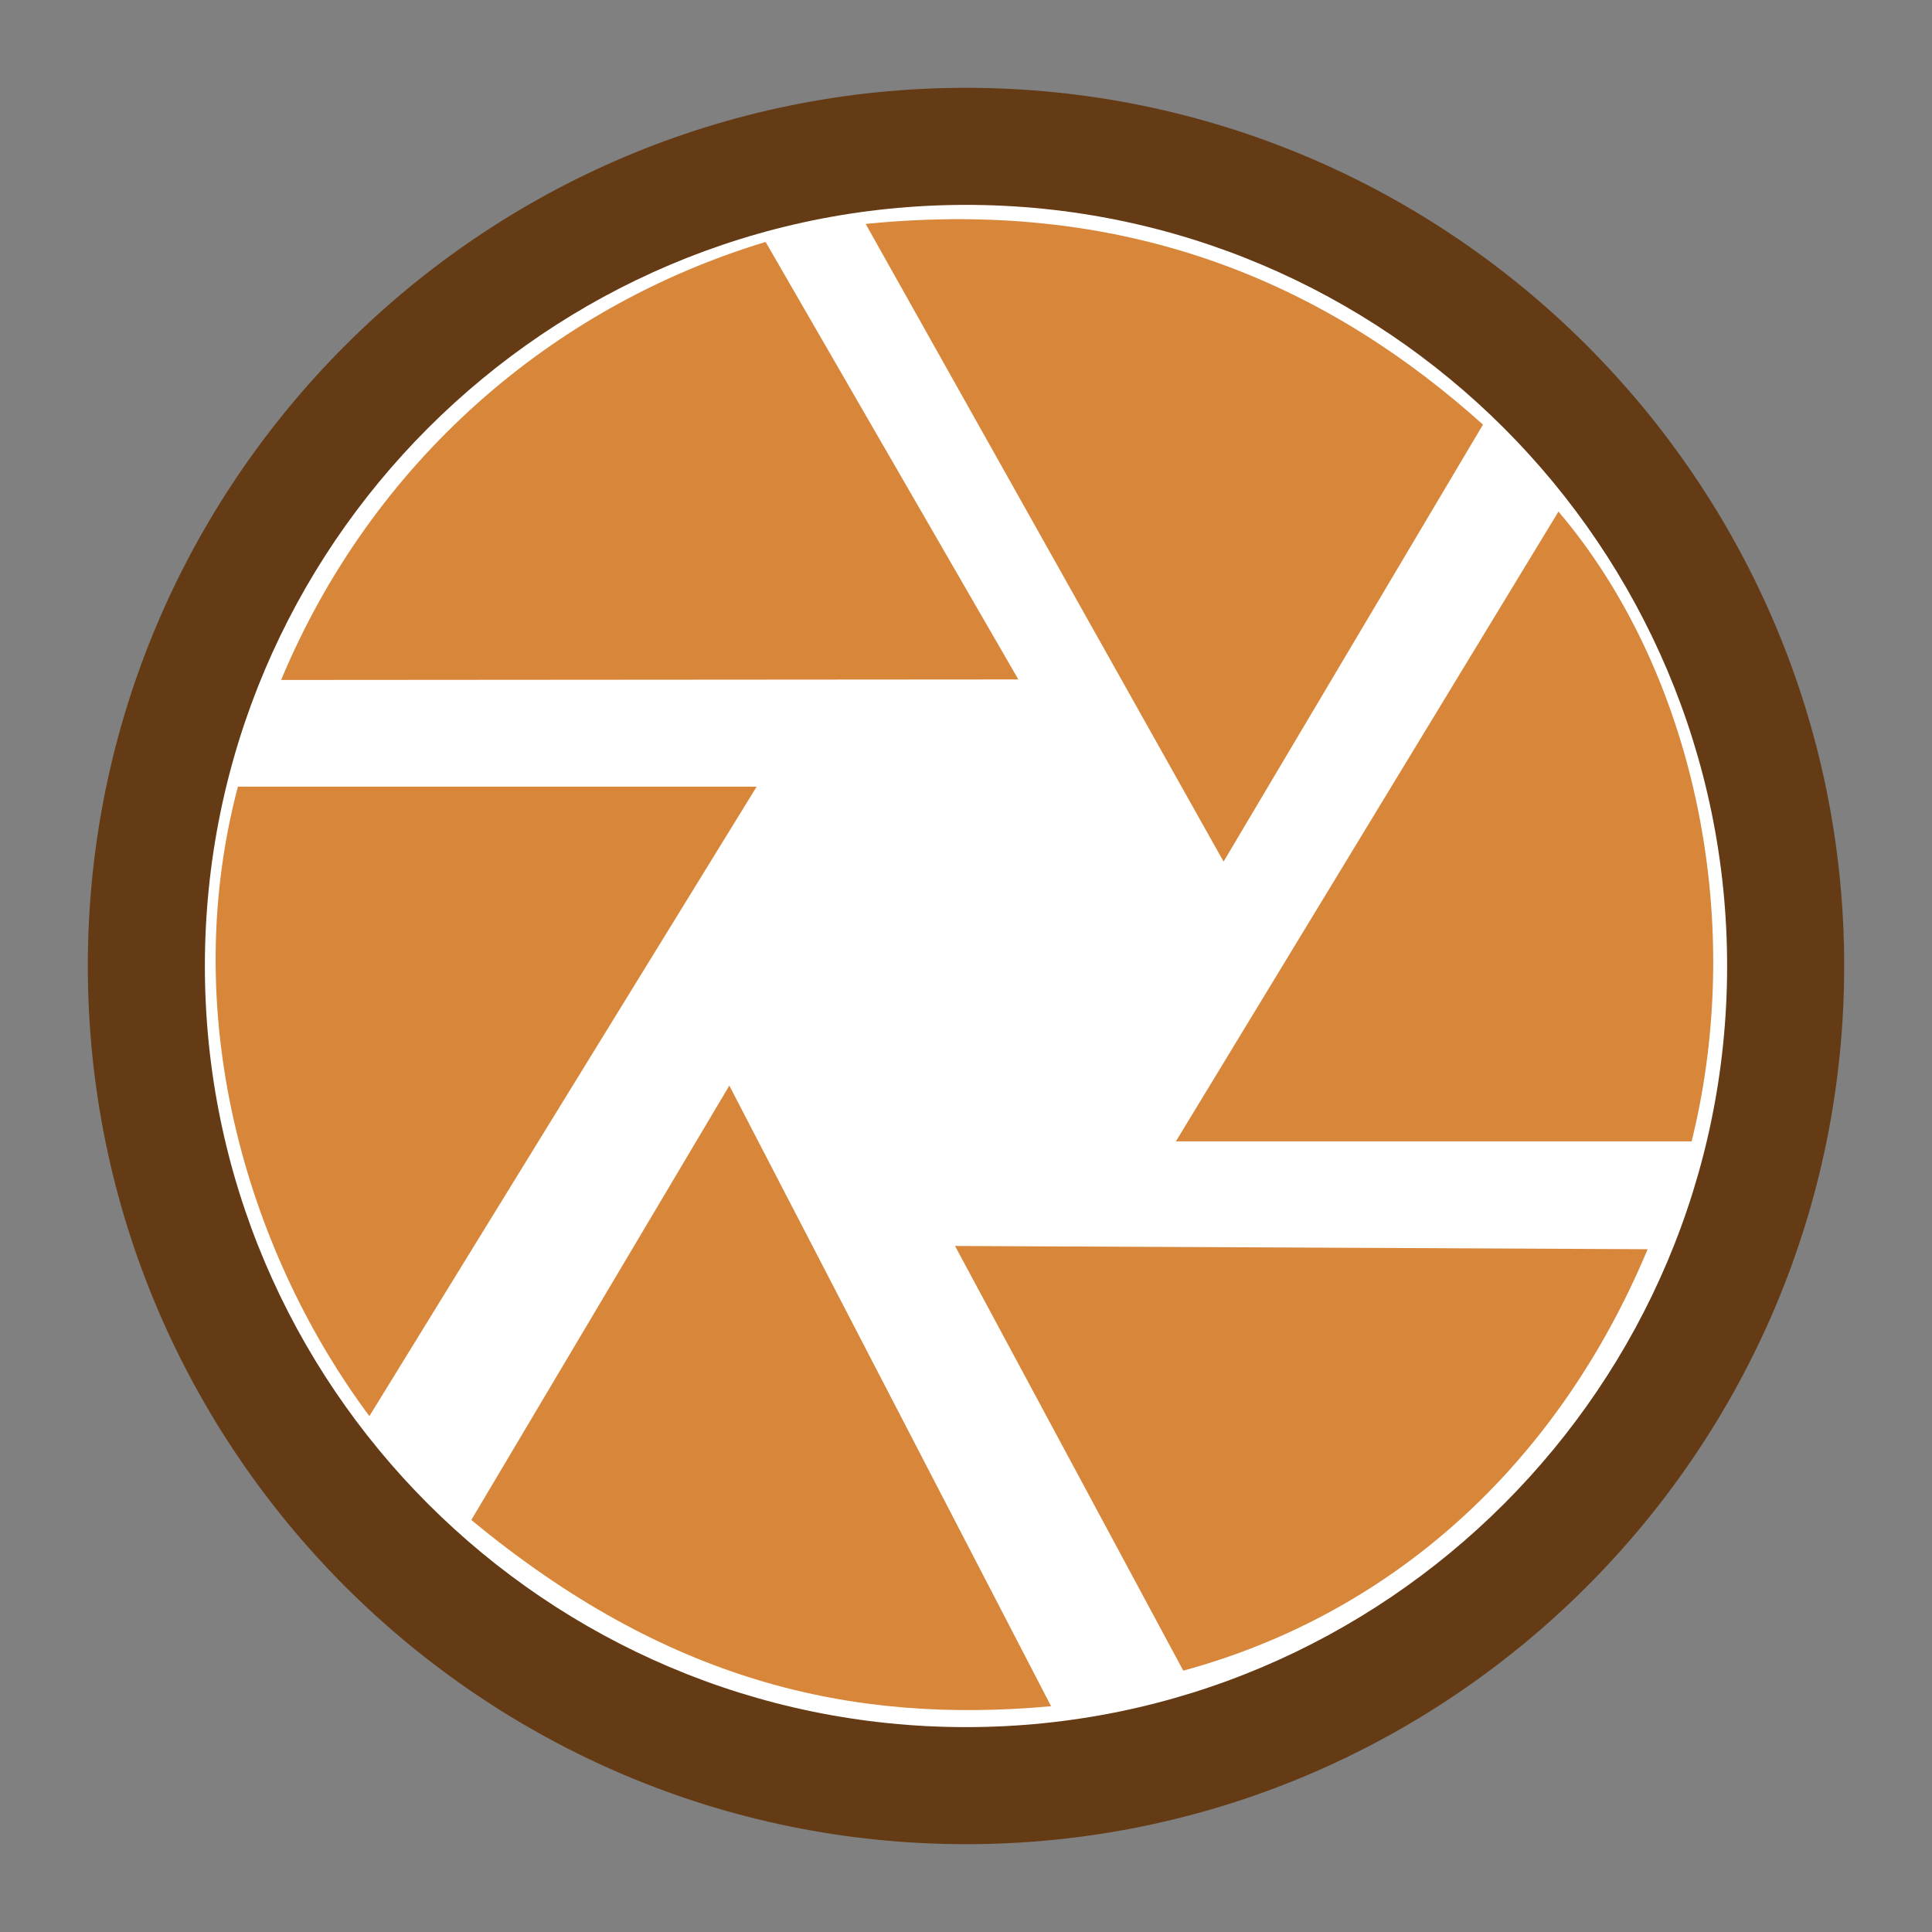 <svg width="22" version="1.1" xmlns="http://www.w3.org/2000/svg" height="22" viewBox="0 0 22 22">
<rect x="0" y="0" width="22" height="22" fill="#808080" stroke="none"/>
<g style="stroke-width:1.777">
<path style="fill:#643b14" d="m 11,1 c -5.514,0 -10,4.486 -10,10 -6.66134e-16,5.514 4.486,10 10,10 5.514,0 10,-4.486 10,-10 0,-5.514 -4.486,-10 -10,-10 Z "/>
<path style="fill:#fff" d="m 11,2.333 c -4.779,0 -8.667,3.888 -8.667,8.667 0,4.779 3.888,8.667 8.667,8.667 4.779,0 8.667,-3.888 8.667,-8.667 0,-4.779 -3.888,-8.667 -8.667,-8.667"/>
</g>
<g style="fill:#d88639;stroke-width:1.333">
<path d="m 9.858,2.551 4.075,7.26 2.954,-4.976 c -1.71,-1.536 -3.948,-2.596 -7.029,-2.285 z "/>
<path d="m 17.746,5.826 -4.356,7.171 h 5.873 c 0.637,-2.579 0.002,-5.386 -1.516,-7.171 z "/>
<path d="m 8.718,2.755 c -2.432,0.736 -4.477,2.499 -5.517,4.988 l 8.395,-.006 z "/>
<path d="m 10.875,14.188 2.599,4.836 c 2.351,-0.64 4.247,-2.311 5.288,-4.799 z "/>
<path d="m 8.305,12.362 -2.938,4.946 c 2.214,1.832 4.314,2.329 6.602,2.121 z "/>
<path d="m 4.206,16.126 4.41,-7.168 h -5.907 c -0.717,2.718 0.183,5.405 1.497,7.168 z "/>
</g>
</svg>
